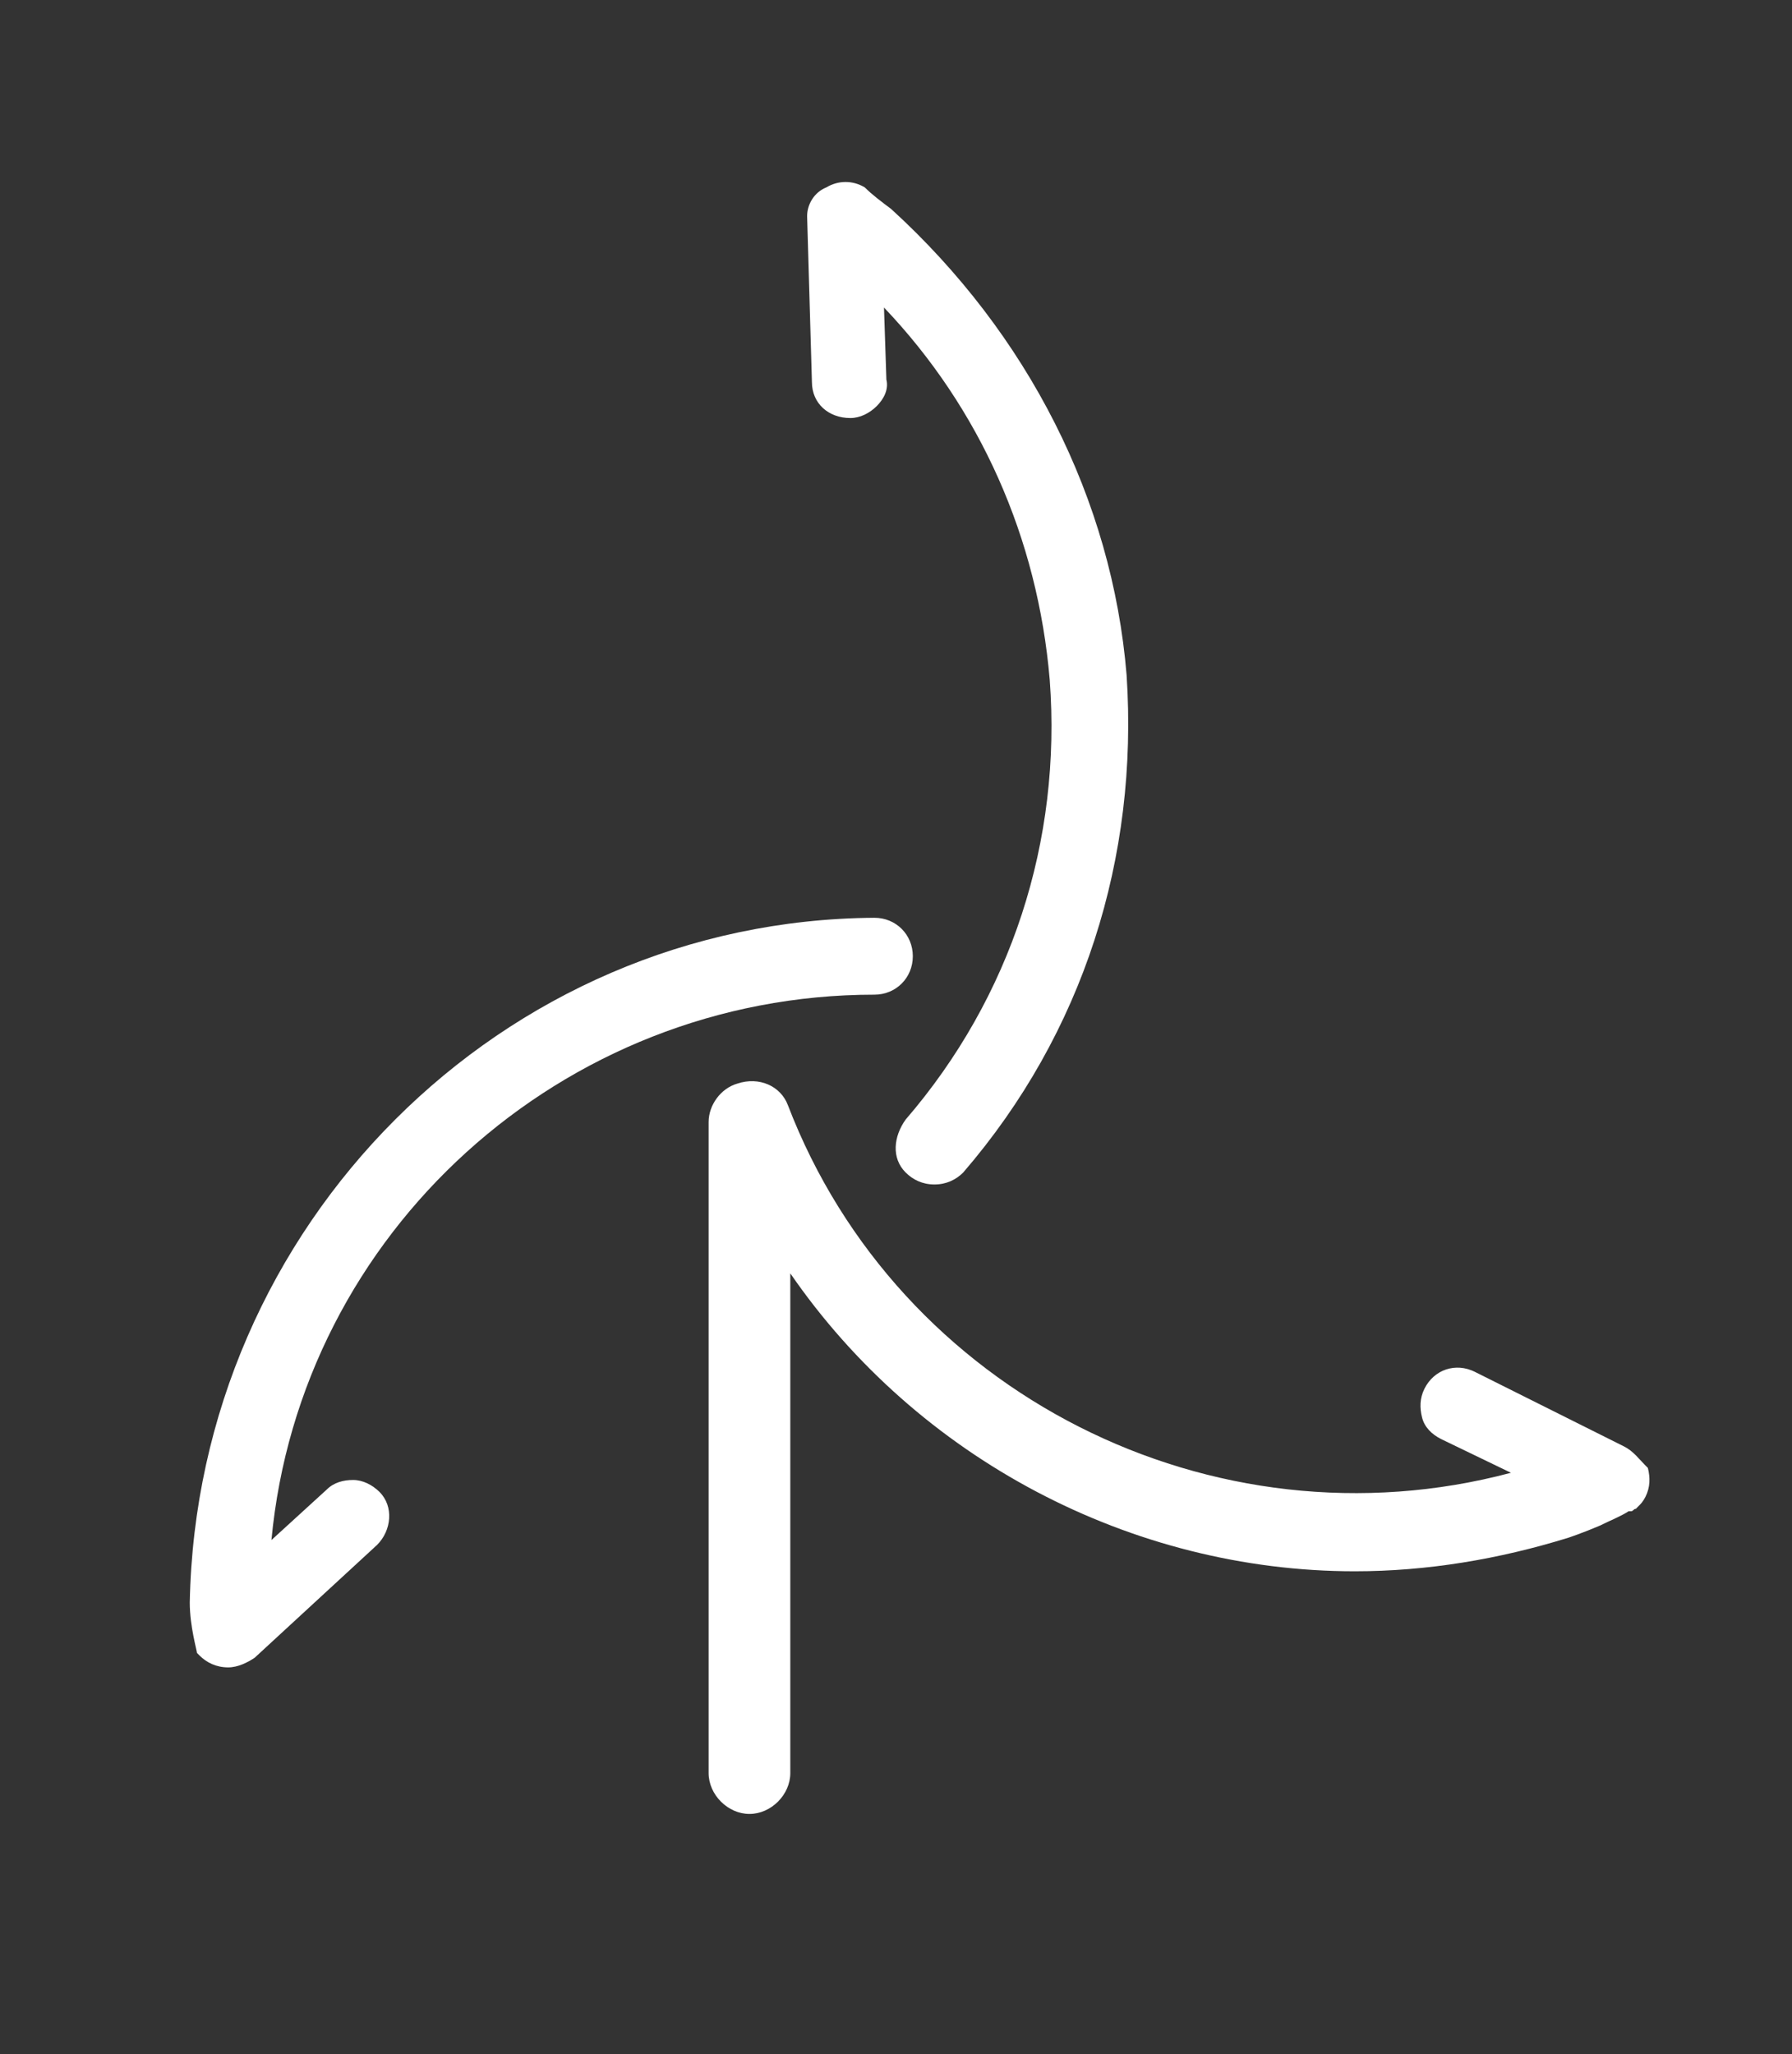 <?xml version="1.0" encoding="utf-8"?>
<!-- Generator: Adobe Illustrator 21.0.0, SVG Export Plug-In . SVG Version: 6.00 Build 0)  -->
<svg version="1.1" id="Capa_1" xmlns="http://www.w3.org/2000/svg" xmlns:xlink="http://www.w3.org/1999/xlink" x="0px" y="0px"
	 viewBox="0 0 74.6 85.5" style="enable-background:new 0 0 74.6 85.5;" xml:space="preserve">
<rect x="0" y="0" width="74.6" height="85.5" fill="#333333" stroke="none"/>
<style type="text/css">
	.st0{fill:#FFFFFF;}
</style>
<g>
	<path class="st0" d="M36.4,41.4c0.9,0,1.6-0.7,1.6-1.6s-0.7-1.6-1.6-1.6C20.9,38.3,8.2,51,7.9,66.7c0,1,0.3,2,0.3,2.1l0.1,0.1
		c0.3,0.3,0.7,0.5,1.2,0.5c0.4,0,0.8-0.2,1.1-0.4l5.1-4.7c0.6-0.6,0.7-1.6,0.1-2.2c-0.3-0.3-0.7-0.5-1.1-0.5s-0.8,0.1-1.1,0.4
		l-2.3,2.1C12.5,51.3,23.4,41.4,36.4,41.4z"/>
	<path class="st0" d="M35.4,17.4C35.4,17.4,35.4,17.4,35.4,17.4c0.4,0,0.8-0.2,1.1-0.5c0.3-0.3,0.5-0.7,0.4-1.1l-0.1-3
		c4,4.2,6.4,9.6,6.9,15.5c0.5,6.7-1.6,13.2-6,18.3c-0.5,0.7-0.6,1.6,0,2.2c0.3,0.3,0.7,0.5,1.2,0.5c0.5,0,0.9-0.2,1.2-0.5
		c5-5.8,7.3-13.1,6.8-20.7c-0.6-7.3-4.1-14.2-9.8-19.4c-0.4-0.3-0.8-0.6-1.1-0.9c-0.5-0.3-1.1-0.3-1.6,0C33.9,8,33.6,8.5,33.6,9
		l0.2,6.9C33.8,16.8,34.5,17.4,35.4,17.4z"/>
	<path class="st0" d="M67.6,60.2l-6.2-3.1c-0.8-0.4-1.7-0.1-2.1,0.7c-0.2,0.4-0.2,0.8-0.1,1.2c0.1,0.4,0.4,0.7,0.8,0.9l2.9,1.4
		c-12.4,3.3-25.5-3.3-30.1-15.3c-0.3-0.8-1.2-1.2-2.1-0.9c-0.7,0.2-1.2,0.9-1.2,1.6v27.1c0,0.9,0.8,1.7,1.7,1.7s1.7-0.8,1.7-1.7V53
		c5.3,7.7,14.2,12.4,23.5,12.4c3,0,6-0.5,8.9-1.4l0,0c0,0,0.6-0.2,1.3-0.5c0,0,0,0,0,0c0,0,0,0,0,0c0.4-0.2,0.9-0.4,1.2-0.6
		c0,0,0,0,0.1,0c0.1,0,0.1-0.1,0.2-0.1c0,0,0,0,0.1-0.1c0.1-0.1,0.2-0.2,0.3-0.4c0.2-0.4,0.2-0.8,0.1-1.2
		C68.2,60.7,68,60.4,67.6,60.2z"/>
</g>
</svg>
